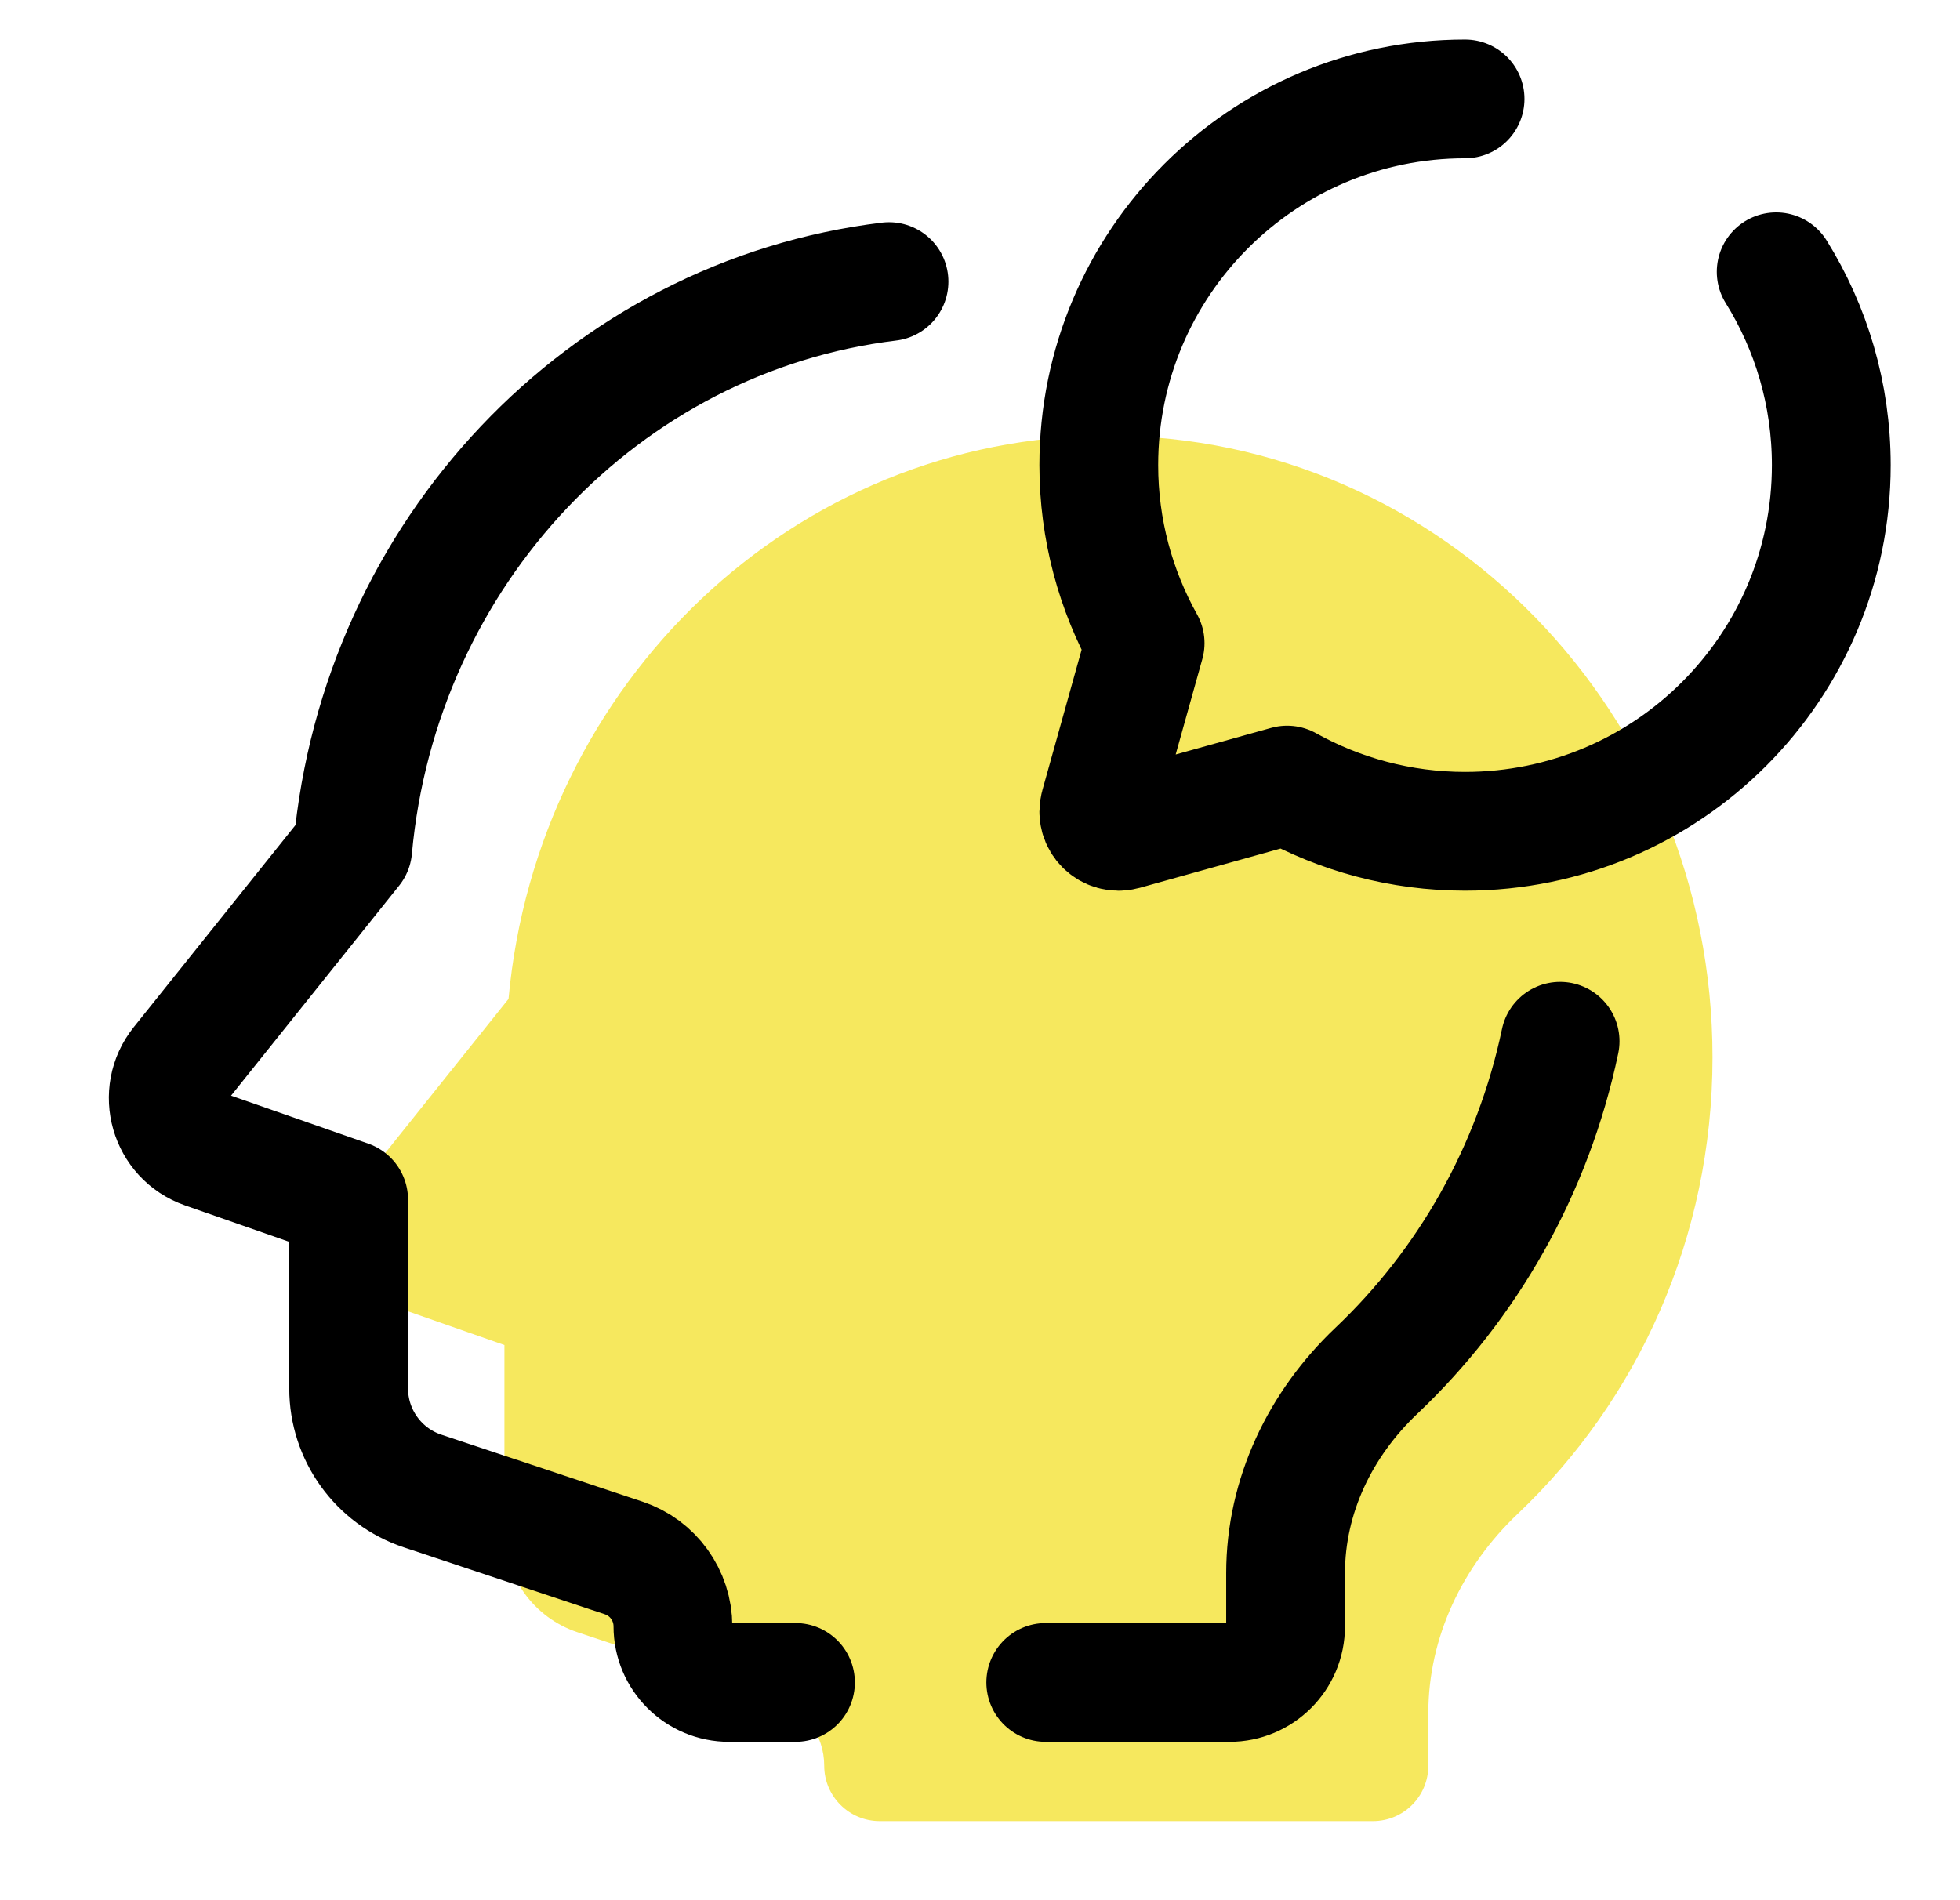 <svg width="33" height="32" viewBox="0 0 33 32" fill="none" xmlns="http://www.w3.org/2000/svg">
<path d="M13.877 29.735C13.877 29.22 13.548 28.763 13.059 28.6L9.721 27.487C8.988 27.243 8.493 26.557 8.493 25.785V22.651L6.103 21.815C5.517 21.61 5.309 20.887 5.697 20.403L8.562 16.822C9.046 11.505 13.371 7.337 18.663 7.337C24.28 7.337 28.833 12.024 28.833 17.806C28.833 20.848 27.569 23.582 25.554 25.493C24.623 26.376 24.048 27.57 24.048 28.854V29.736C24.048 30.251 23.631 30.668 23.116 30.668H14.809C14.295 30.667 13.877 30.249 13.877 29.735Z" fill="#F6E85E"/>
<path d="M13.393 28.333H12.276C11.754 28.333 11.33 27.91 11.33 27.388C11.33 26.866 10.996 26.402 10.501 26.237L7.114 25.109C6.371 24.861 5.87 24.165 5.87 23.382V20.203L3.445 19.355C2.85 19.147 2.64 18.414 3.033 17.922L5.939 14.29C6.392 9.31 10.166 5.324 14.968 4.742" stroke="black" stroke-width="2" stroke-miterlimit="10" stroke-linecap="round" stroke-linejoin="round"/>
<path d="M26.267 17.535C25.811 19.708 24.706 21.631 23.174 23.084C22.229 23.98 21.645 25.191 21.645 26.493V27.388C21.645 27.91 21.222 28.333 20.7 28.333H17.607" stroke="black" stroke-width="2" stroke-miterlimit="10" stroke-linecap="round" stroke-linejoin="round"/>
<path d="M24.667 1.666C21.261 1.666 18.5 4.427 18.5 7.833C18.5 8.921 18.785 9.943 19.28 10.831L18.513 13.577C18.443 13.827 18.673 14.057 18.924 13.987L21.671 13.221C22.559 13.715 23.579 13.999 24.667 13.999C28.072 13.999 30.833 11.238 30.833 7.833C30.833 6.638 30.493 5.522 29.905 4.577" stroke="black" stroke-width="2" stroke-miterlimit="10" stroke-linecap="round" stroke-linejoin="round"/>
</svg>
